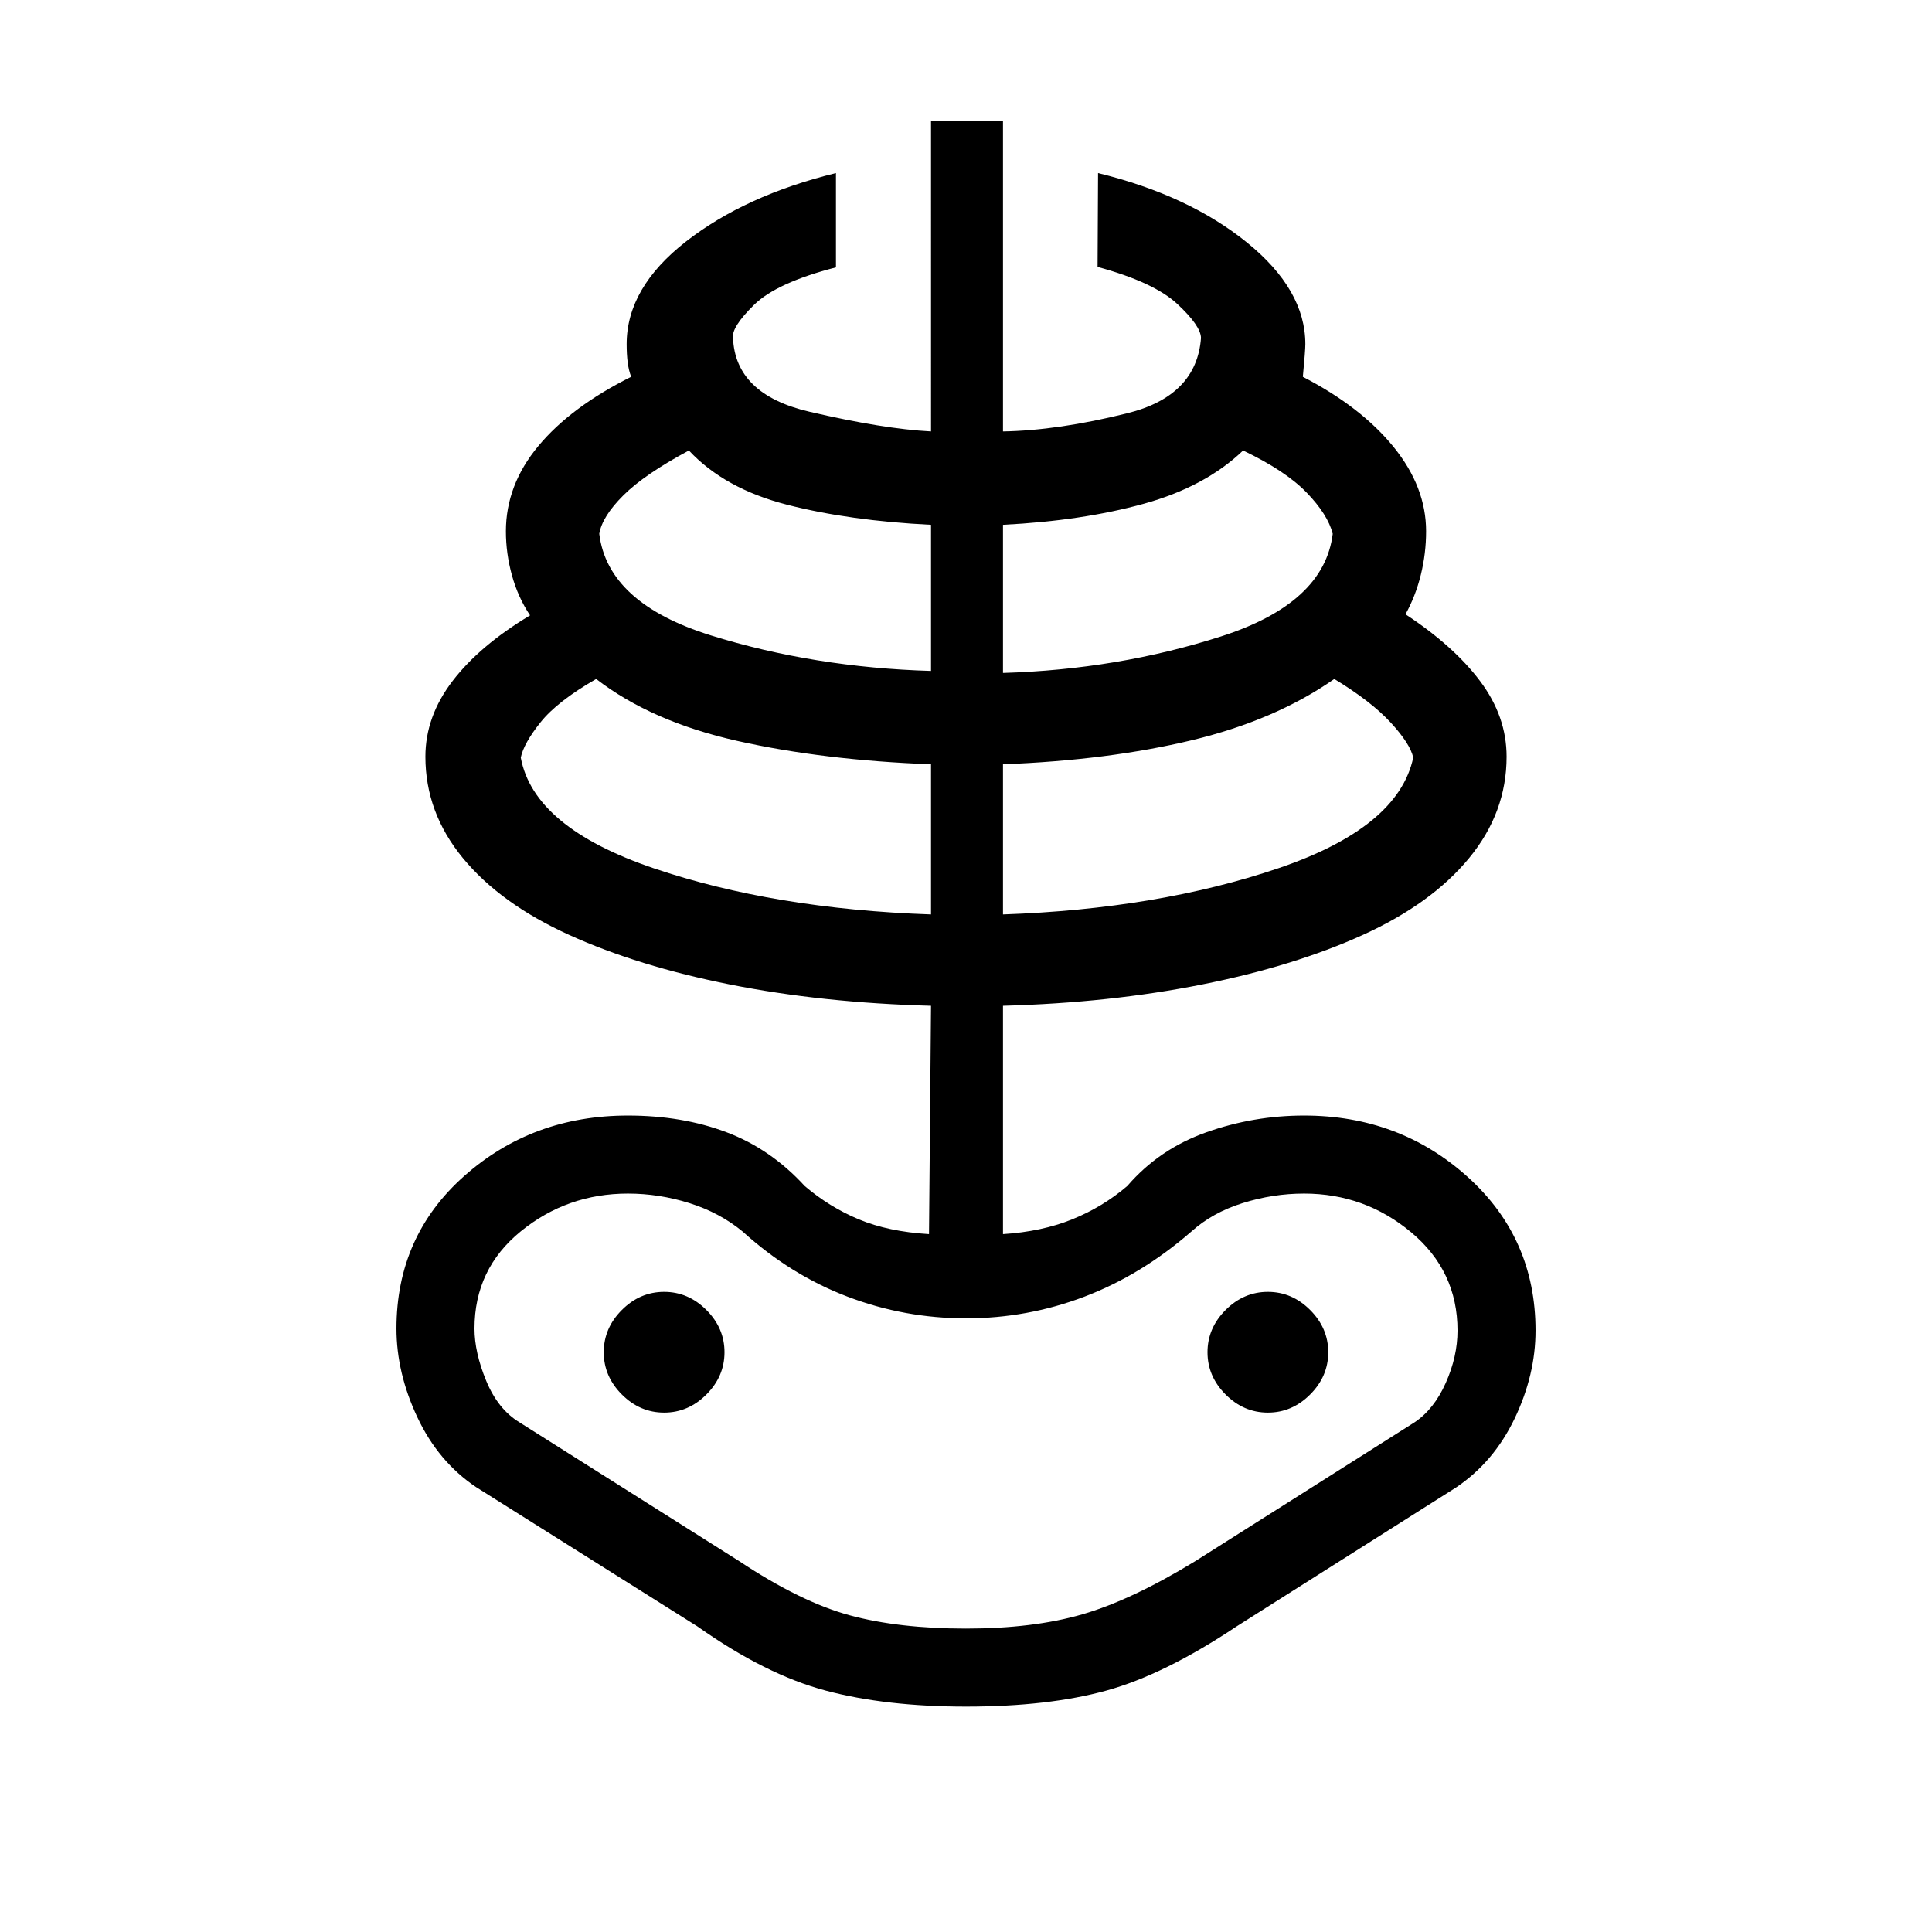 <svg xmlns="http://www.w3.org/2000/svg" height="48" viewBox="0 -960 960 960" width="48"><path d="M480-112q-39.85 0-69.73-7.96-29.89-7.96-63.73-31.89l-110-69.23q-18.77-12.61-29.16-34.69Q197-277.85 197-299.85q0-46 33.81-75.92T312-405.69q27.08 0 49.04 8.31 21.96 8.3 38.81 26.69 12.23 10.46 26.88 16.57 14.65 6.12 34.89 7.35l1-113.46q-54.16-1.46-99.89-10.58-45.73-9.11-79.88-24.61-34.16-15.5-52.81-38.16-18.66-22.65-18.66-50.42 0-20 13.5-37.62 13.5-17.61 38.5-32.61-6-9-9-19.89-3-10.88-3-21.88 0-23 16.12-42.38 16.12-19.39 46.12-34.39-1.24-3.23-1.74-7.23t-.5-9q0-28 29.5-51t74.5-34v46.85q-29.53 7.61-40.76 18.69-11.24 11.08-10.39 16.38 1.15 28.08 37.92 36.66 36.77 8.57 60.47 9.8V-900h35.76v154.38q27.31-.46 61.77-9.03 34.47-8.58 36.62-37.43-.15-6.07-11.77-16.88-11.62-10.81-39.62-18.42l.24-46.62q45 11 74 34.5t29 50.5q0 3.23-1.24 16.23 29 15 45.12 34.89Q708.62-718 708.62-696q0 11-2.62 21.62-2.62 10.61-7.62 19.61 24 15.77 37.12 33.27 13.12 17.5 13.12 37.5 0 27.77-18.66 50.42-18.65 22.66-52.81 38.16-34.15 15.5-79.88 24.61-45.73 9.12-98.89 10.58v113.46q19.24-1.23 34.39-7.35 15.15-6.11 27.38-16.57 15.85-18.39 39.31-26.69 23.46-8.31 48.54-8.31 47.38 0 81.19 30.42Q763-344.85 763-298.85q0 22-10.38 43.7-10.39 21.69-29.16 34.3l-109 69q-35.84 23.93-64.73 31.89Q520.85-112 480-112Zm0-38.77q33.46 0 57.92-7.11 24.46-7.12 55.93-26.35l109-69q9.69-6.46 15.53-19.58 5.85-13.11 5.85-26.04 0-29.61-23.04-48.84-23.04-19.23-53.19-19.23-15.46 0-30.54 4.73-15.08 4.73-25.54 14.19-24.77 21.54-53.07 32.31-28.31 10.77-58.85 10.77-30.54 0-58.85-10.77-28.3-10.77-52.07-32.31-11.46-9.46-26.54-14.19-15.08-4.73-30.54-4.73-30.15 0-53.19 18.73t-23.04 48.34q0 11.93 5.85 26.04 5.84 14.12 16.53 20.58l109.23 69q30.47 20.23 54.81 26.85 24.35 6.61 57.81 6.61Zm-17.38-354.85v-74.61q-53.39-2-96.12-11.58-42.73-9.57-70.27-30.81-19.31 11.08-27.65 21.54-8.35 10.46-9.81 17.54 6.46 34.77 66.11 55 59.66 20.23 137.74 22.92ZM330-258.08q12 0 21-9t9-21q0-12-9-21t-21-9q-12 0-21 9t-9 21q0 12 9 21t21 9Zm132.62-368.54v-72.61q-40.39-2-71.47-9.96-31.07-7.96-48.84-26.96-22.08 11.84-32.58 22.3-10.5 10.47-11.96 19.08 4.23 34.54 55.5 50.5 51.27 15.96 109.35 17.65Zm35.76 121q77.08-2.69 136.74-22.92 59.65-20.23 67.11-55-1.46-6.84-11.19-17.42-9.73-10.58-28.04-21.66-29.31 20.47-70.77 30.43-41.46 9.96-93.85 11.96v74.61Zm0-120q57.08-1.69 108.35-18.15 51.27-16.46 55.5-51-2.46-9.61-12.96-20.46-10.5-10.85-31.58-20.92-18.77 18-49.34 26.46-30.58 8.46-69.97 10.46v73.61ZM630-258.08q12 0 21-9t9-21q0-12-9-21t-21-9q-12 0-21 9t-9 21q0 12 9 21t21 9Zm-150-.77Z"/></svg>